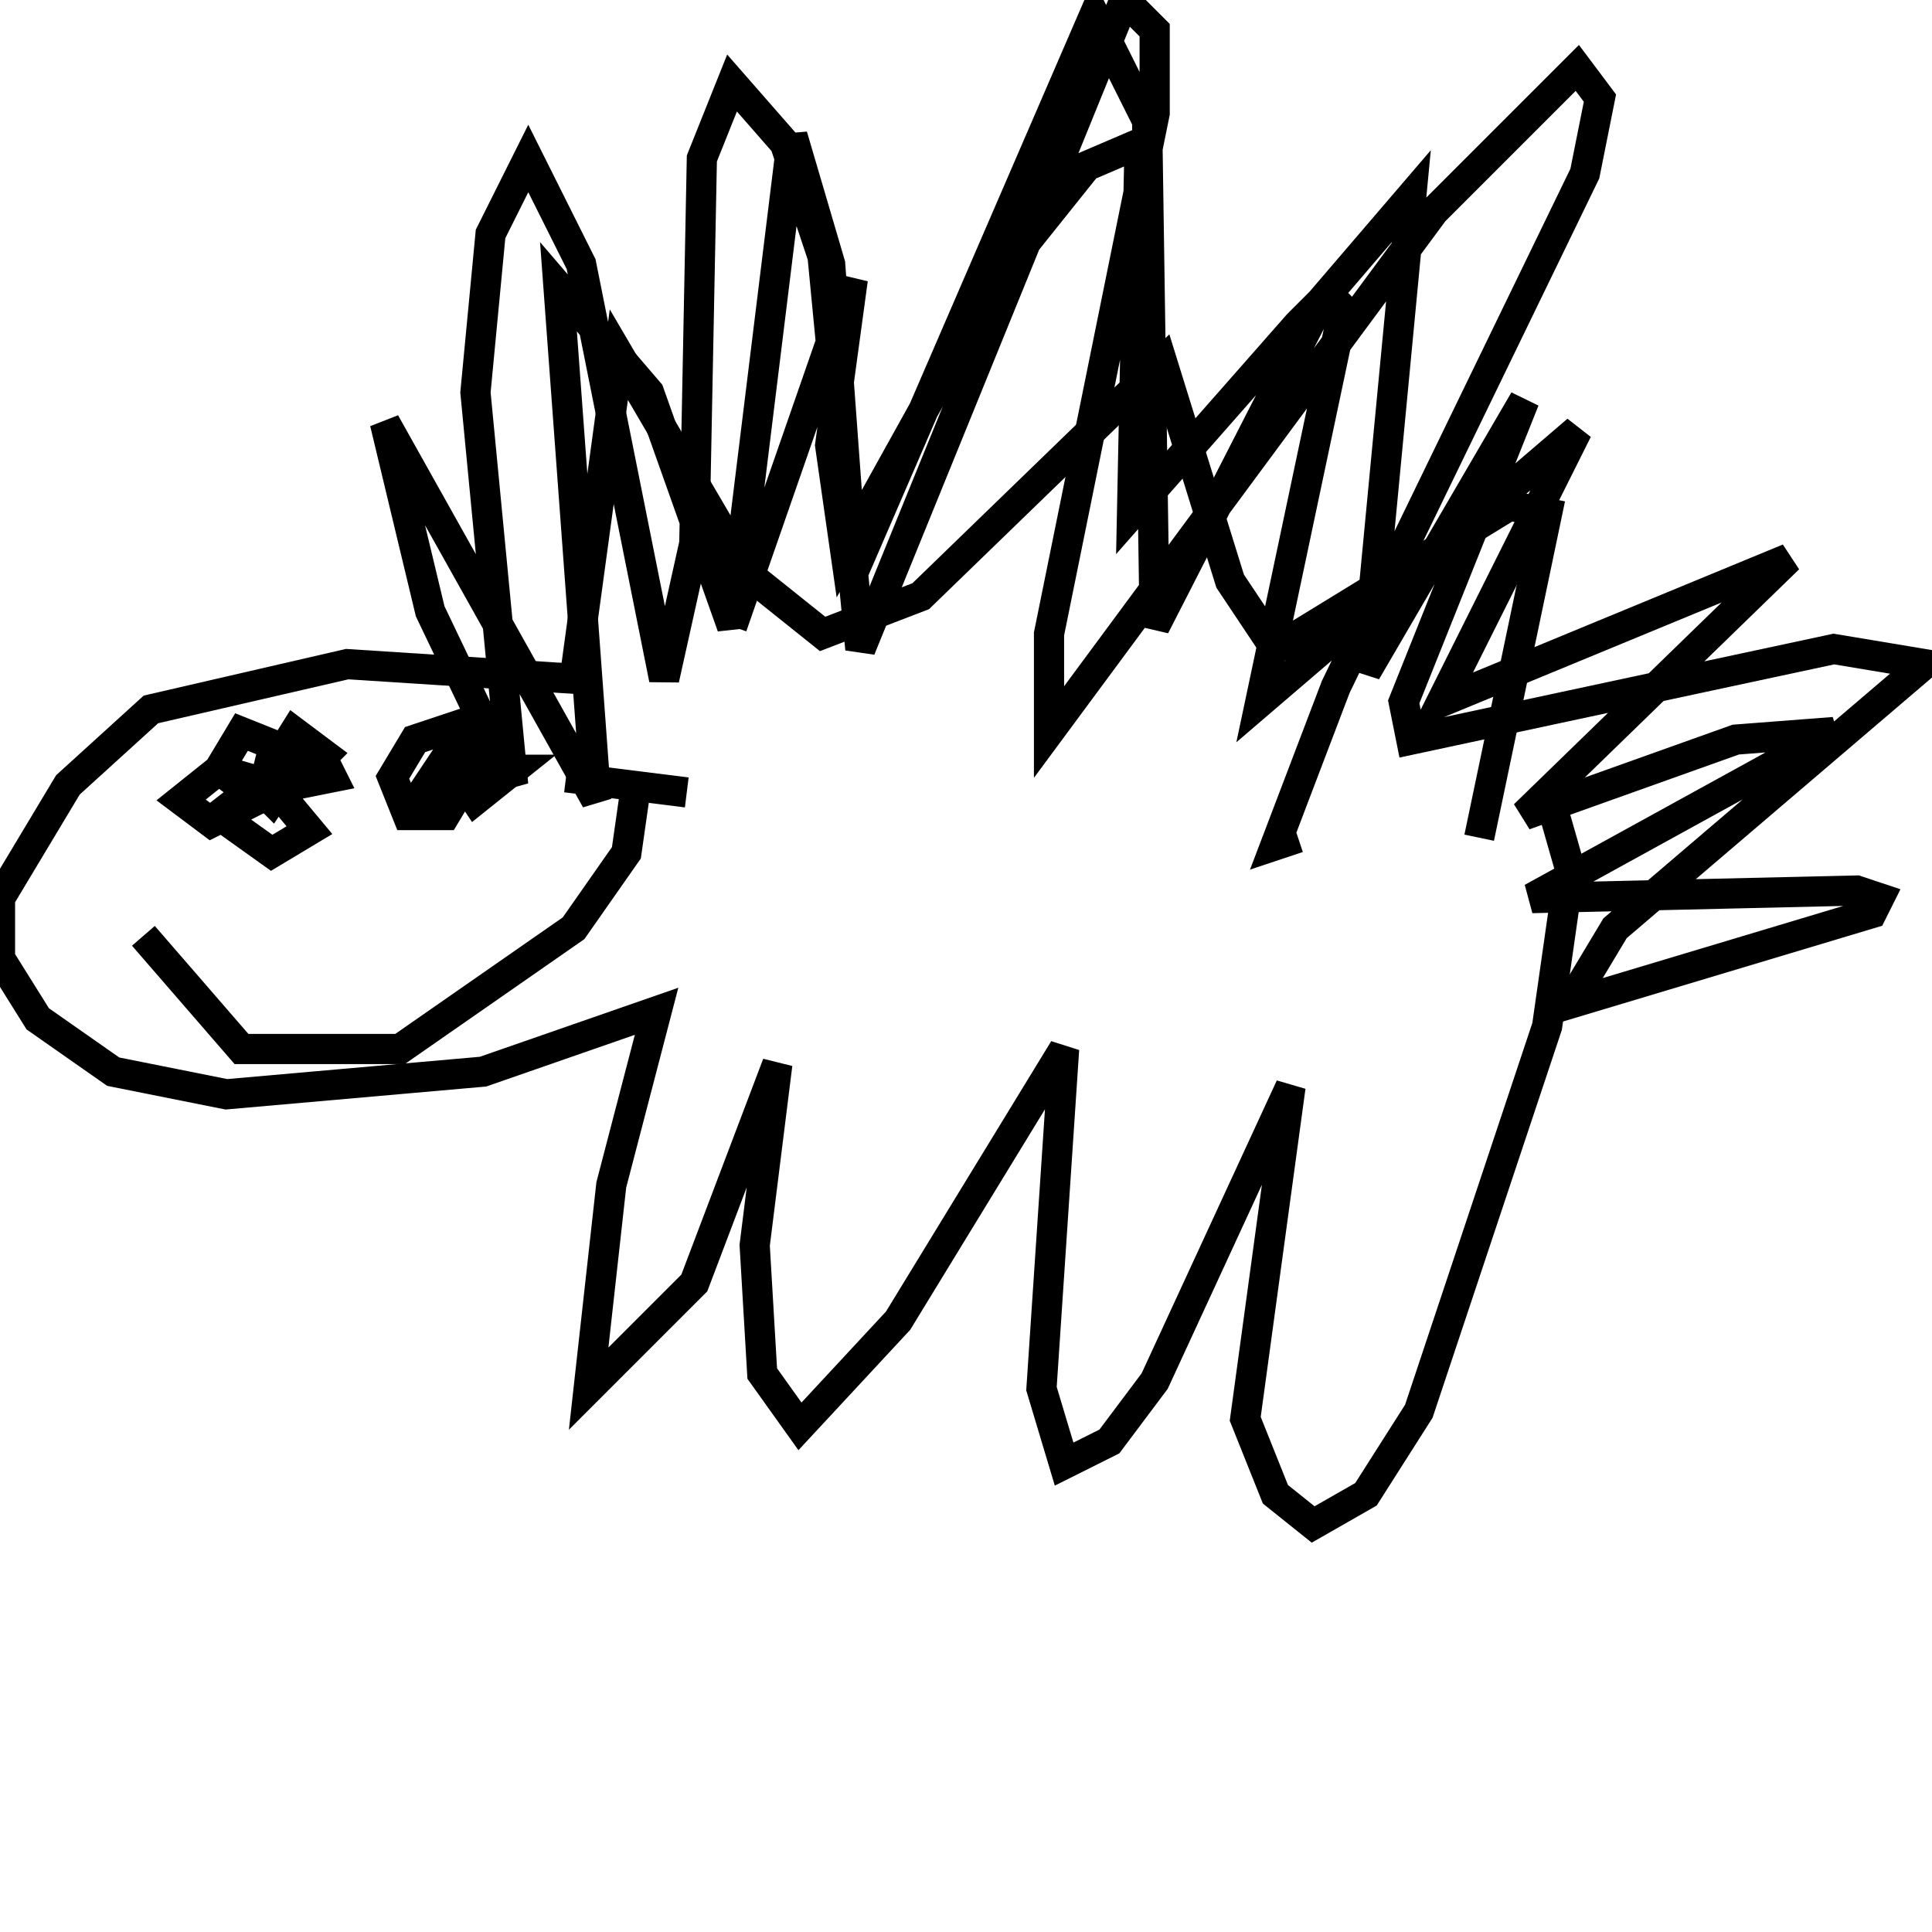 <svg width="256" height="256" xmlns="http://www.w3.org/2000/svg">
<g stroke="black" fill="transparent" stroke-width="4">
<path d="M 76 91 L 82 47 L 99 76 L 109 84 L 122 79 L 154 48 L 163 77 L 169 86 L 200 67 L 205 68 L 196 111"/>
<path d="M 77 90 L 46 88 L 20 94 L 9 104 L 0 119 L 0 127 L 5 135 L 15 142 L 30 145 L 64 142 L 87 134 L 81 157 L 78 184 L 92 170 L 103 141 L 100 165 L 101 182 L 106 189 L 119 175 L 141 139 L 138 184 L 141 194 L 147 191 L 153 183 L 171 144 L 165 188 L 169 198 L 174 202 L 181 198 L 188 187 L 205 136 L 208 115 L 206 108"/>
<path d="M 91 105 L 75 103"/>
<path d="M 33 105 L 29 102 L 32 97 L 37 99 L 34 106 L 28 109 L 24 106 L 29 102 L 36 104 L 41 110 L 36 113 L 29 108 L 38 101 L 43 101 L 44 103 L 34 105 L 39 97 L 43 100 L 38 105"/>
<path d="M 19 124 L 32 139 L 53 139 L 76 123 L 83 113 L 84 106"/>
<path d="M 56 107 L 62 103 L 59 108 L 54 108 L 52 103 L 55 98 L 61 96 L 65 98 L 57 108 L 62 102 L 68 102 L 63 106 L 61 103 L 64 99 L 61 105 L 56 105 L 60 99 L 62 101 L 58 106"/>
<path d="M 35 104 L 36 100 L 40 100 L 36 106 L 34 104 L 39 99 L 35 103"/>
<path d="M 97 83 L 113 37 L 110 59 L 112 73 L 132 37 L 144 22 L 151 19 L 150 68 L 172 43 L 176 39 L 178 41 L 167 93 L 209 57 L 191 93 L 237 74 L 202 108 L 230 98 L 243 97 L 203 119 L 246 118 L 249 119 L 248 121 L 208 133 L 214 123 L 255 88 L 243 86 L 187 98 L 186 93 L 202 53 L 181 89 L 187 26 L 175 40 L 153 83 L 152 16 L 145 2 L 113 76 L 110 35 L 105 18 L 97 83 L 86 52 L 74 38 L 79 106 L 51 56 L 57 81 L 68 104 L 63 52 L 65 31 L 70 21 L 77 35 L 88 90 L 92 72 L 93 21 L 97 11 L 104 19 L 109 34 L 114 86 L 149 0 L 153 4 L 153 15 L 139 84 L 139 97 L 190 28 L 209 9 L 212 13 L 210 23 L 177 91 L 169 112 L 172 111"/>
</g>
</svg>
